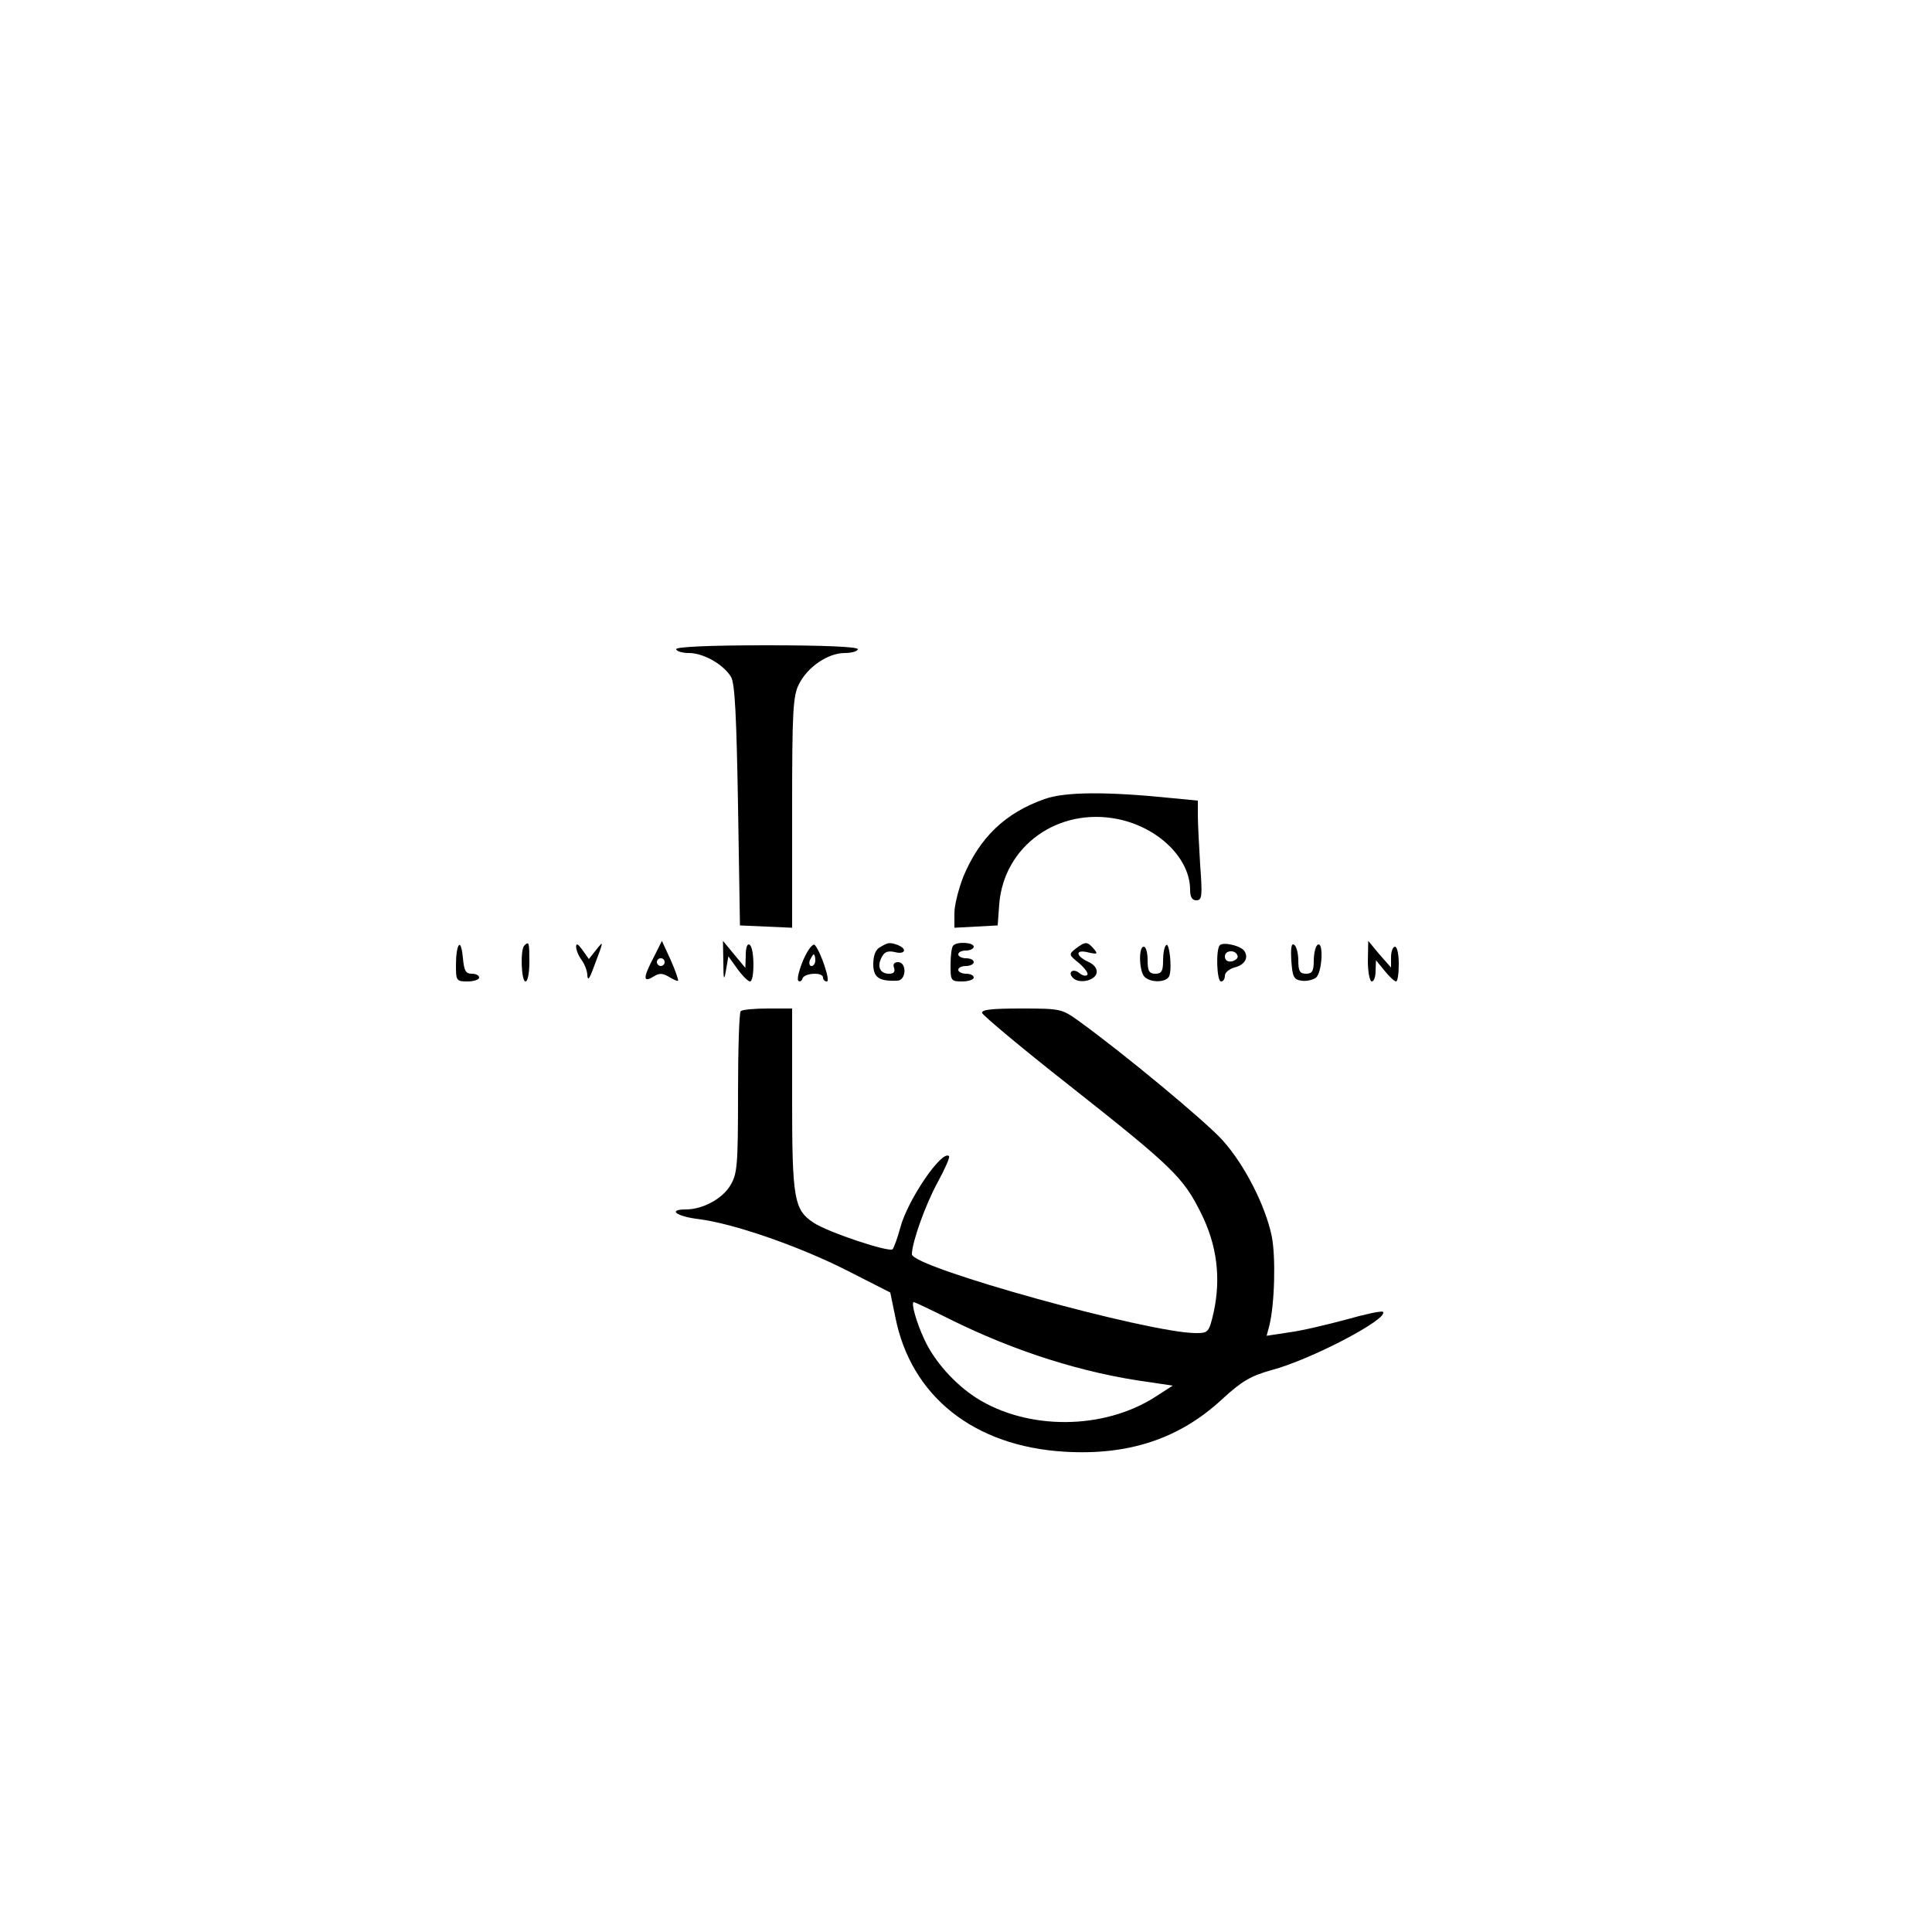 <?xml version="1.0" standalone="no"?>
<!DOCTYPE svg PUBLIC "-//W3C//DTD SVG 20010904//EN"
 "http://www.w3.org/TR/2001/REC-SVG-20010904/DTD/svg10.dtd">
<svg version="1.0" xmlns="http://www.w3.org/2000/svg"
 width="500pt" height="500pt" viewBox="0 0 500 500"
 preserveAspectRatio="xMidYMid meet">

<g transform="translate(0,500) scale(0.1,-0.1)"
fill="#000000" stroke="none">
<path d="M1750 3320 c0 -5 15 -10 33 -10 38 0 90 -30 109 -62 10 -17 14 -103
18 -333 l5 -310 68 -3 67 -3 0 298 c0 264 2 302 18 333 22 44 75 80 118 80 19
0 34 5 34 10 0 6 -85 10 -235 10 -150 0 -235 -4 -235 -10z"/>
<path d="M2703 2932 c-102 -36 -168 -100 -210 -201 -12 -31 -23 -73 -23 -94
l0 -38 56 3 56 3 4 55 c12 151 153 252 308 220 105 -22 186 -102 186 -183 0
-18 5 -27 16 -27 15 0 16 11 10 92 -3 50 -6 108 -6 128 l0 38 -62 6 c-174 18
-282 17 -335 -2z"/>
<path d="M1188 2554 c-5 -4 -8 -27 -8 -51 0 -41 1 -43 30 -43 17 0 30 5 30 10
0 6 -9 10 -19 10 -16 0 -20 8 -23 41 -2 22 -6 37 -10 33z"/>
<path d="M1357 2553 c-11 -10 -8 -93 3 -93 6 0 10 23 10 50 0 51 -1 55 -13 43z"/>
<path d="M1491 2550 c0 -8 6 -24 14 -34 8 -11 15 -29 15 -40 1 -14 5 -10 14
14 30 79 29 77 9 52 l-19 -24 -17 24 c-11 15 -16 18 -16 8z"/>
<path d="M1692 2523 c-28 -53 -28 -67 -2 -51 16 10 24 10 41 0 12 -7 22 -12
24 -10 1 2 -7 26 -19 53 l-23 50 -21 -42z m28 -13 c0 -5 -4 -10 -10 -10 -5 0
-10 5 -10 10 0 6 5 10 10 10 6 0 10 -4 10 -10z"/>
<path d="M1872 2510 c0 -47 2 -50 7 -20 l6 35 23 -32 c13 -18 28 -33 33 -33
12 0 12 87 -1 95 -6 4 -10 -7 -10 -27 l-1 -33 -29 35 -29 35 1 -55z"/>
<path d="M2079 2516 c-11 -26 -17 -51 -13 -54 3 -4 9 -1 11 6 5 14 53 17 53 2
0 -5 4 -10 10 -10 10 0 -16 77 -31 94 -5 6 -18 -11 -30 -38z m31 -1 c0 -8 -4
-15 -10 -15 -5 0 -7 7 -4 15 4 8 8 15 10 15 2 0 4 -7 4 -15z"/>
<path d="M2278 2549 c-12 -6 -18 -22 -18 -44 0 -35 15 -45 63 -43 23 2 24 48
1 48 -10 0 -14 -6 -10 -15 3 -10 -1 -15 -13 -15 -24 0 -32 19 -19 43 7 14 16
17 34 13 26 -7 33 8 8 18 -21 8 -26 7 -46 -5z"/>
<path d="M2467 2553 c-4 -3 -7 -26 -7 -50 0 -41 1 -43 30 -43 17 0 30 5 30 10
0 6 -9 10 -20 10 -11 0 -20 5 -20 10 0 6 9 10 20 10 11 0 20 5 20 10 0 6 -9
10 -20 10 -11 0 -20 5 -20 10 0 6 9 10 20 10 11 0 20 5 20 10 0 11 -43 14 -53
3z"/>
<path d="M2784 2545 c-19 -15 -18 -16 9 -38 15 -13 24 -26 21 -30 -4 -4 -13
-2 -21 5 -16 13 -31 2 -16 -13 16 -16 57 -7 61 13 2 11 -6 22 -22 29 -34 16
-33 33 1 24 23 -5 25 -4 14 9 -17 20 -22 20 -47 1z"/>
<path d="M3018 2554 c-5 -4 -8 -22 -8 -41 0 -26 -4 -33 -20 -33 -16 0 -20 7
-20 35 0 19 -4 35 -10 35 -14 0 -12 -64 2 -78 16 -16 57 -15 64 2 8 20 0 89
-8 80z"/>
<path d="M3157 2554 c-11 -11 -8 -94 3 -94 6 0 10 7 10 15 0 8 11 17 24 21 26
6 38 24 27 42 -8 14 -54 25 -64 16z m46 -29 c1 -5 -6 -11 -15 -13 -11 -2 -18
3 -18 13 0 17 30 18 33 0z"/>
<path d="M3342 2513 c3 -41 6 -48 26 -51 13 -2 30 2 38 8 16 14 20 95 4 85 -5
-3 -10 -22 -10 -41 0 -27 -4 -34 -20 -34 -16 0 -20 7 -20 34 0 19 -5 38 -11
41 -7 5 -9 -9 -7 -42z"/>
<path d="M3540 2513 c0 -29 5 -53 10 -53 6 0 10 12 10 28 l1 27 22 -27 c13
-16 26 -28 30 -28 4 0 7 20 7 45 0 25 -4 45 -10 45 -5 0 -10 -12 -10 -27 l0
-27 -30 34 -29 35 -1 -52z"/>
<path d="M1917 2383 c-4 -3 -7 -99 -7 -212 0 -189 -2 -209 -20 -239 -21 -35
-72 -62 -115 -62 -48 0 -25 -18 33 -25 88 -11 255 -68 382 -132 l114 -58 13
-63 c40 -205 203 -335 438 -349 167 -10 298 34 408 136 51 47 74 60 127 75
103 27 306 134 289 151 -4 3 -46 -6 -95 -20 -49 -13 -115 -29 -147 -33 l-59
-9 7 26 c14 57 17 179 6 233 -17 80 -71 185 -127 247 -43 48 -256 225 -374
310 -42 30 -46 31 -147 31 -78 0 -104 -3 -101 -12 3 -7 103 -91 224 -186 270
-213 296 -239 342 -331 42 -84 52 -169 33 -257 -12 -52 -14 -54 -46 -54 -121
0 -735 170 -735 204 0 30 34 126 66 185 19 35 33 66 30 69 -18 17 -107 -113
-126 -185 -7 -26 -16 -51 -20 -56 -8 -9 -168 44 -205 69 -50 33 -55 62 -55
319 l0 235 -63 0 c-35 0 -67 -3 -70 -7z m541 -797 c167 -83 345 -140 517 -163
l60 -9 -45 -29 c-134 -86 -330 -87 -463 -3 -56 36 -109 95 -135 152 -21 45
-35 96 -27 96 3 0 45 -20 93 -44z"/>
</g>
</svg>
